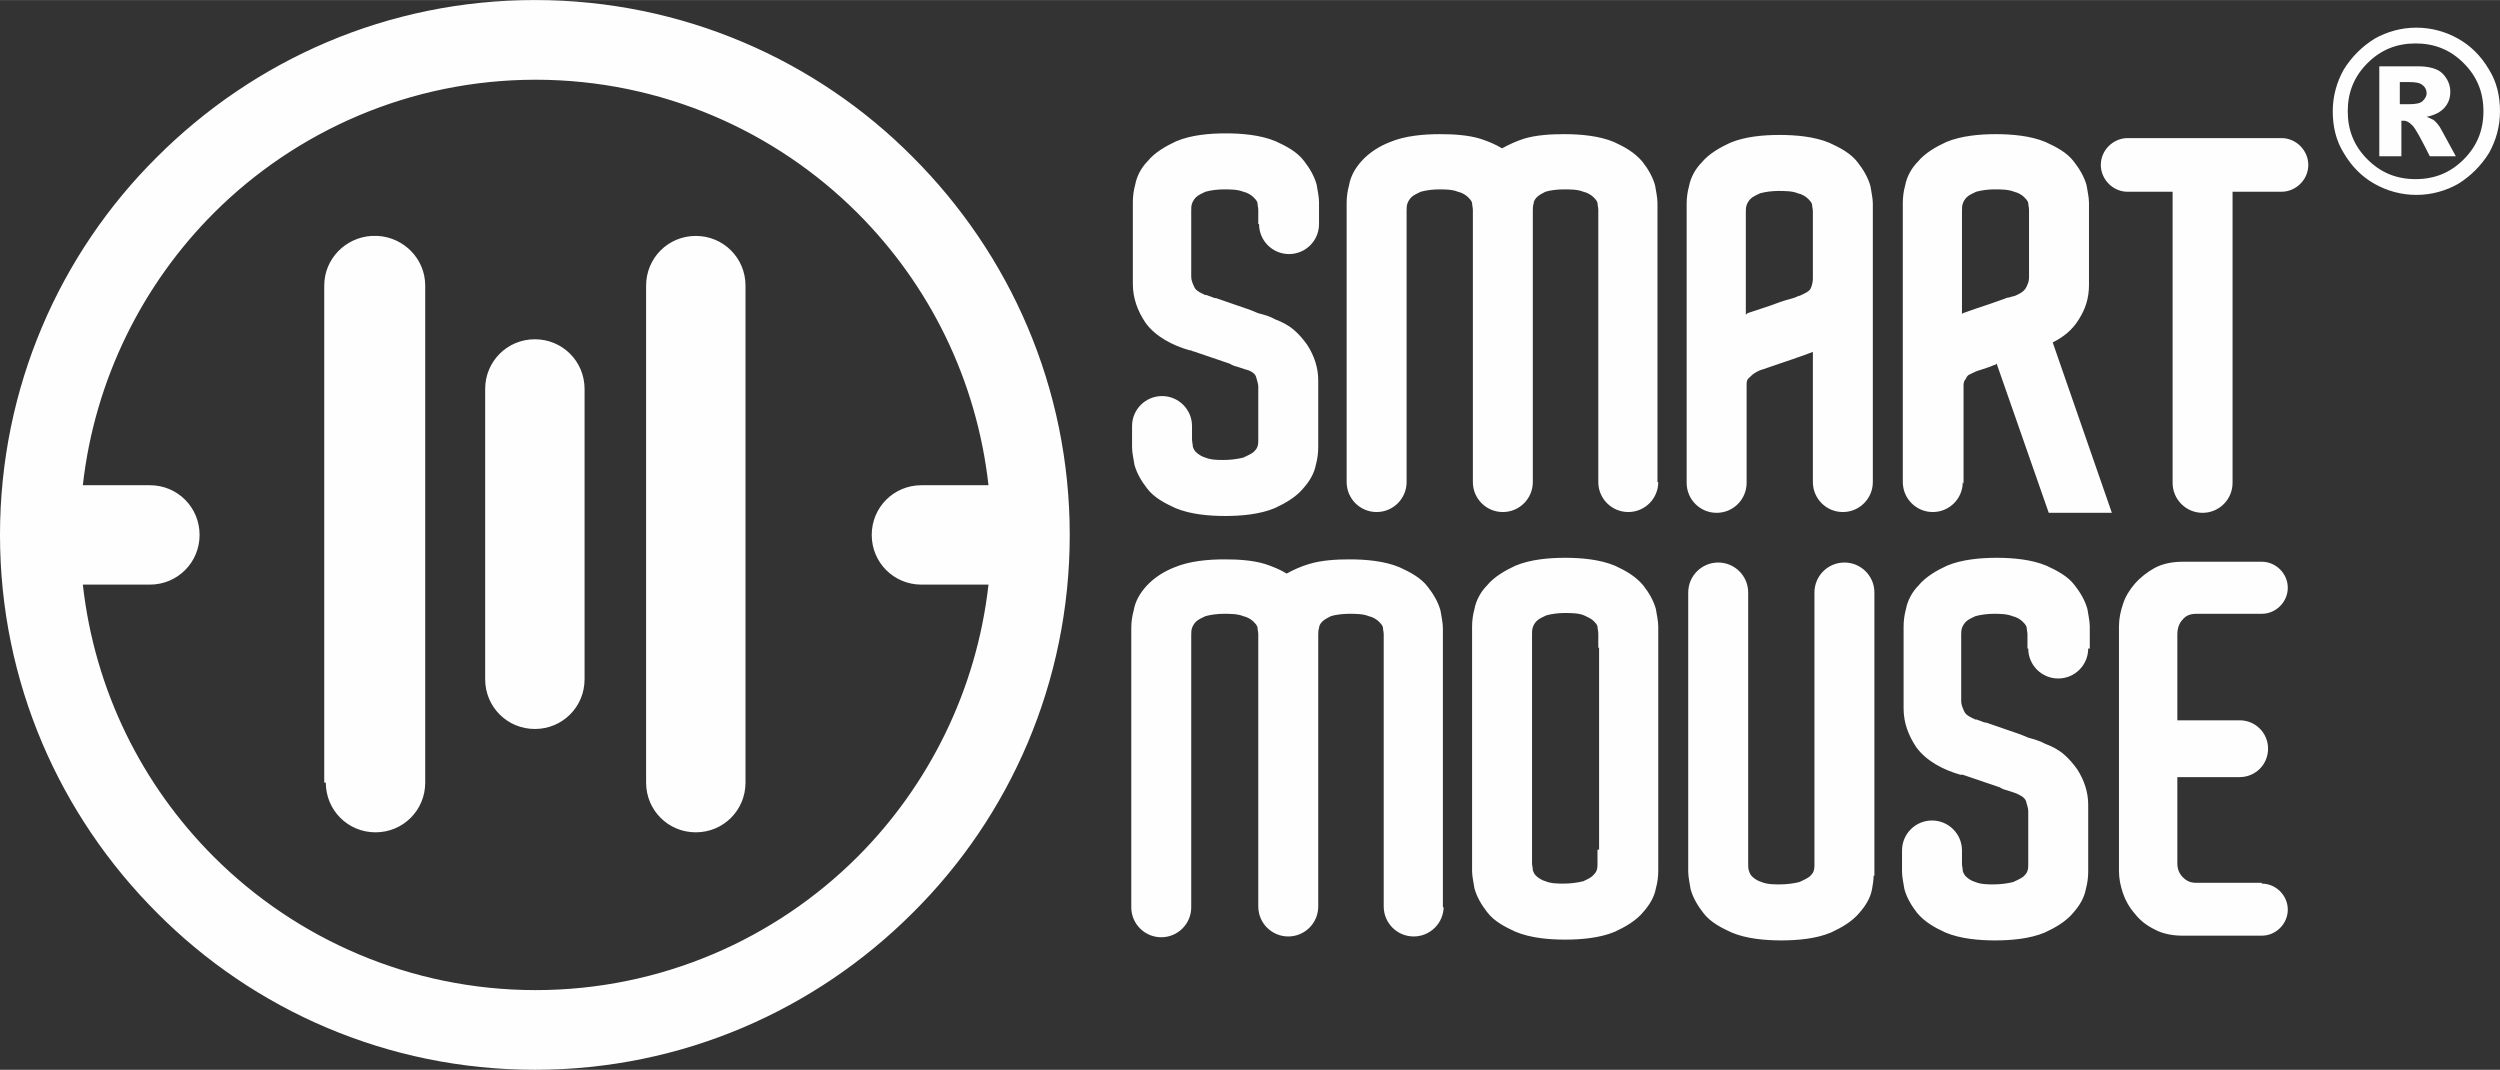 <?xml version="1.0" encoding="UTF-8"?>
<!DOCTYPE svg PUBLIC "-//W3C//DTD SVG 1.1//EN" "http://www.w3.org/Graphics/SVG/1.1/DTD/svg11.dtd">
<!-- Creator: CorelDRAW X6 -->
<svg xmlns="http://www.w3.org/2000/svg" xml:space="preserve" width="25.067mm" height="10.727mm" version="1.1" style="shape-rendering:geometricPrecision; text-rendering:geometricPrecision; image-rendering:optimizeQuality; fill-rule:evenodd; clip-rule:evenodd"
viewBox="0 0 3169 1356"
 xmlns:xlink="http://www.w3.org/1999/xlink">
 <rect x="0" y="0" width="3169" height="1356" fill="#333333" stroke="none"/>
 <defs>
  <style type="text/css">
   <![CDATA[
    .fil0 {fill:#FEFEFE;fill-rule:nonzero}
   ]]>
  </style>
 </defs>
 <g id="Слой_x0020_1">
  <path class="fil0" d="M678 0c187,0 357,76 479,199 123,123 199,292 199,479 0,187 -76,357 -199,479 -123,123 -292,199 -479,199 -187,0 -357,-76 -479,-199 -123,-123 -199,-292 -199,-479 0,-187 76,-357 199,-479 123,-123 292,-199 479,-199zm-488 741l-85 0c15,134 75,254 166,345 104,104 249,169 408,169 159,0 304,-65 408,-169 90,-90 151,-211 166,-345l-85 0c-35,0 -63,-28 -63,-63l0 0c0,-35 28,-63 63,-63l85 0c-15,-134 -75,-254 -166,-345 -104,-104 -249,-169 -408,-169 -159,0 -304,65 -408,169 -90,90 -151,211 -166,345l85 0c35,0 63,28 63,63l0 0c0,35 -28,63 -63,63zm2979 -600c0,19 -5,37 -14,53 -10,16 -23,29 -39,39 -16,9 -34,14 -53,14 -19,0 -37,-5 -53,-14 -16,-9 -29,-22 -39,-39 -10,-16 -14,-34 -14,-53 0,-19 5,-37 14,-53 10,-16 23,-29 39,-39 16,-9 34,-14 53,-14 19,0 37,5 53,14 16,9 29,22 39,39 10,16 14,34 14,53zm-21 0c0,-24 -8,-44 -25,-61 -17,-17 -37,-25 -61,-25 -24,0 -44,8 -61,25 -17,17 -25,37 -25,61 0,24 8,44 25,61 17,17 37,25 61,25 24,0 44,-8 61,-25 17,-17 25,-37 25,-61zm-134 -57l51 0c14,0 25,3 31,9 6,6 10,14 10,23 0,8 -2,14 -7,20 -5,6 -13,10 -23,12 4,2 8,3 10,5 3,3 6,6 9,12 0,0 6,11 18,33l-33 0c-11,-22 -18,-35 -22,-39 -4,-4 -7,-6 -11,-6 -1,0 -2,0 -3,0l0 45 -28 0 0 -114zm28 48l12 0c8,0 14,-1 17,-4 3,-3 5,-6 5,-10 0,-4 -2,-8 -5,-10 -3,-3 -9,-4 -16,-4l-13 0 0 29zm-1532 312l0 0 -2 0c-21,-6 -43,-17 -56,-35 -10,-15 -16,-31 -16,-49l0 -104c0,-7 1,-15 3,-22 2,-11 8,-22 16,-30 9,-11 23,-19 36,-25 19,-8 42,-10 63,-10 20,0 44,2 63,10 13,6 27,13 36,25 7,9 13,19 16,30 1,7 3,15 3,22l0 28c0,21 -17,38 -38,38l0 0c-21,0 -38,-17 -38,-38l-1 0 0 -18c0,-3 -1,-6 -1,-9 -1,-3 -3,-5 -5,-7 -3,-3 -8,-6 -13,-7 -7,-3 -17,-3 -25,-3 -7,0 -16,1 -23,3 -4,2 -9,4 -12,7 -2,2 -4,5 -5,8 -1,3 -1,6 -1,9l0 84c0,4 2,9 4,13 2,5 10,8 14,10l1 0 1 0c1,1 3,1 5,2 2,1 5,2 7,2 9,3 17,6 26,9 9,3 18,6 27,10 8,2 15,4 22,8 8,3 16,7 23,13 6,5 12,12 17,19 9,14 14,29 14,45l0 85c0,7 -1,15 -3,22 -2,11 -8,21 -16,30 -9,11 -23,19 -36,25 -19,8 -43,10 -63,10 -20,0 -44,-2 -63,-10 -13,-6 -27,-13 -36,-25 -7,-9 -13,-19 -16,-30 -1,-7 -3,-15 -3,-22l0 -27c0,-21 17,-38 38,-38l0 0c21,0 38,17 38,38l0 17c0,3 1,6 1,9 1,3 2,5 4,7 3,3 8,6 12,7 7,3 16,3 23,3 8,0 17,-1 25,-3 4,-2 9,-4 13,-7 2,-2 4,-4 5,-7 1,-3 1,-6 1,-8l0 -68c0,-4 -2,-9 -3,-13 -2,-5 -9,-8 -14,-9 -3,-1 -6,-2 -9,-3 -4,-1 -7,-2 -10,-4l-47 -16 -1 0zm1187 -269c-18,0 -34,15 -34,34l0 0c0,18 15,34 34,34l57 0 0 369c0,21 17,38 38,38l0 0c21,0 38,-17 38,-38l0 0 0 -369 62 0c18,0 34,-15 34,-34l0 0c0,-18 -15,-34 -34,-34l-194 0zm170 945c18,0 33,15 33,33l0 0c0,18 -15,33 -33,33l0 0 -100 0c-12,0 -25,-2 -36,-8 -10,-5 -18,-11 -25,-20 -7,-8 -12,-17 -15,-26 -3,-9 -5,-18 -5,-28l0 -310c0,-10 2,-19 5,-28 3,-10 9,-19 15,-26 7,-8 16,-15 25,-20 11,-6 24,-8 36,-8l100 0c18,0 33,15 33,33l0 0c0,18 -15,33 -33,33l-83 0c-7,0 -13,2 -17,7 -5,5 -7,12 -7,19l0 109 79 0c20,0 36,16 36,36l0 0c0,20 -16,36 -36,36l-79 0 0 109c0,7 2,13 7,18 5,5 10,7 17,7l83 0zm-1037 29c0,21 -17,38 -38,38l0 0c-21,0 -38,-17 -38,-38l0 -345c0,-3 -1,-6 -1,-9 -1,-3 -3,-5 -5,-7 -3,-3 -8,-6 -13,-7 -7,-3 -17,-3 -25,-3 -7,0 -17,1 -23,3 -4,2 -8,4 -11,7 -2,2 -4,5 -4,8 -1,3 -1,6 -1,9l0 344c0,21 -17,38 -38,38l0 0c-21,0 -38,-17 -38,-38l0 -345c0,-3 -1,-6 -1,-9 -1,-3 -3,-5 -5,-7 -3,-3 -8,-6 -13,-7 -7,-3 -17,-3 -25,-3 -7,0 -16,1 -23,3 -4,2 -9,4 -12,7 -2,2 -4,5 -5,8 -1,3 -1,6 -1,10l0 344c0,21 -17,38 -38,38l0 0c-21,0 -38,-17 -38,-38l0 -354c0,-7 1,-15 3,-22 2,-12 8,-22 16,-31 10,-11 23,-19 36,-24 19,-8 43,-10 63,-10 17,0 36,1 52,6 9,3 19,7 27,12 9,-5 18,-9 28,-12 16,-5 35,-6 52,-6 20,0 44,2 63,10 13,6 27,13 36,25 7,9 13,19 16,30 1,7 3,15 3,22l0 354 1 0zm310 -398c0,-21 17,-38 38,-38l0 0c21,0 38,17 38,38l0 344c0,3 0,6 1,9 1,3 2,5 4,7 3,3 8,6 12,7 7,3 16,3 23,3 8,0 17,-1 25,-3 4,-2 9,-4 13,-7 2,-2 4,-4 5,-7 1,-3 1,-6 1,-8l0 -345c0,-21 17,-38 38,-38l0 0c21,0 38,17 38,38l0 359 -1 0c0,6 -1,11 -2,17 -2,11 -8,21 -16,30 -9,11 -23,19 -36,25 -19,8 -43,10 -63,10 -20,0 -44,-2 -63,-10 -13,-6 -27,-13 -36,-25 -7,-9 -13,-19 -16,-30 -1,-7 -3,-15 -3,-22l0 -354zm507 71c0,21 -17,38 -38,38l0 0c-21,0 -38,-17 -38,-38l-1 0 0 -18c0,-3 -1,-6 -1,-9 -1,-3 -3,-5 -5,-7 -3,-3 -8,-6 -13,-7 -7,-3 -17,-3 -24,-3 -7,0 -16,1 -23,3 -4,2 -9,4 -12,7 -2,2 -4,5 -5,8 -1,3 -1,6 -1,9l0 84c0,4 2,9 4,13 2,5 10,8 14,10l1 0 1 0c1,1 3,1 5,2 2,1 5,2 7,2 9,3 17,6 26,9 9,3 18,6 27,10 7,2 15,4 22,8 8,3 16,7 23,13 6,5 12,12 17,19 9,14 14,29 14,45l0 85c0,7 -1,15 -3,22 -2,11 -8,21 -16,30 -9,11 -23,19 -36,25 -19,8 -43,10 -63,10 -20,0 -44,-2 -63,-10 -13,-6 -26,-13 -36,-25 -7,-9 -13,-19 -16,-30 -1,-7 -3,-15 -3,-22l0 -27c0,-21 17,-38 38,-38l0 0c21,0 38,17 38,38l0 0 0 17c0,3 1,6 1,9 1,3 2,5 4,7 3,3 8,6 12,7 7,3 16,3 23,3 8,0 17,-1 25,-3 4,-2 9,-4 13,-7 2,-2 4,-4 5,-7 1,-3 1,-6 1,-8l0 -68c0,-4 -2,-9 -3,-13 -2,-5 -9,-8 -14,-10 -3,-1 -6,-2 -9,-3 -4,-1 -7,-2 -10,-4l-47 -16 -1 0 0 0 -2 0c-21,-6 -43,-17 -56,-35 -10,-15 -16,-31 -16,-49l0 -104c0,-7 1,-15 3,-22 2,-11 8,-22 16,-30 9,-11 23,-19 36,-25 19,-8 43,-10 63,-10 20,0 44,2 63,10 13,6 27,13 36,25 7,9 13,19 16,30 1,7 3,15 3,22l0 28zm-159 -211c0,21 -17,38 -38,38l0 0c-21,0 -38,-17 -38,-38l0 0 0 -354c0,-7 1,-15 3,-22 2,-11 8,-22 16,-30 9,-11 23,-19 36,-25 19,-8 43,-10 63,-10 20,0 44,2 63,10 13,6 27,13 36,25 7,9 13,19 16,30 1,7 3,15 3,22l0 104c0,16 -4,30 -13,44 -8,13 -19,22 -33,29l75 216 -80 0 -66 -189c0,0 -1,0 -1,1 -4,1 -7,3 -11,4l-9 3c-4,1 -8,3 -12,5 -3,1 -5,3 -6,6 -2,2 -3,5 -3,8l0 125 0 0zm-114 0c0,21 -17,38 -38,38l0 0c-21,0 -38,-17 -38,-38l0 -165c-8,3 -16,6 -25,9l-38 13c-4,1 -8,3 -11,5 -3,2 -5,4 -8,7 -2,2 -2,5 -2,8l0 124 0 0c0,21 -17,38 -38,38l0 0c-21,0 -38,-17 -38,-38l0 -354c0,-7 1,-15 3,-22 2,-11 8,-22 16,-30 9,-11 23,-19 36,-25 19,-8 42,-10 63,-10 20,0 44,2 63,10 13,6 27,13 36,25 7,9 13,19 16,30 1,7 3,15 3,22l0 354zm-272 0c0,21 -17,38 -38,38l0 0c-21,0 -38,-17 -38,-38l0 -345c0,-3 -1,-6 -1,-9 -1,-3 -3,-5 -5,-7 -3,-3 -8,-6 -13,-7 -7,-3 -17,-3 -25,-3 -7,0 -17,1 -23,3 -4,2 -8,4 -11,7 -2,2 -4,5 -4,8 -1,3 -1,6 -1,9l0 344c0,21 -17,38 -38,38l0 0c-21,0 -38,-17 -38,-38l0 0 0 -345c0,-3 -1,-6 -1,-9 -1,-3 -3,-5 -5,-7 -3,-3 -8,-6 -13,-7 -7,-3 -17,-3 -24,-3 -7,0 -16,1 -23,3 -4,2 -9,4 -12,7 -2,2 -4,5 -5,8 -1,3 -1,6 -1,9l0 344c0,21 -17,38 -38,38l0 0c-21,0 -38,-17 -38,-38l0 -354c0,-7 1,-15 3,-22 2,-12 8,-22 16,-31 10,-11 23,-19 36,-24 19,-8 43,-10 63,-10 17,0 36,1 52,6 9,3 19,7 27,12 9,-5 18,-9 27,-12 16,-5 35,-6 52,-6 20,0 44,2 63,10 13,6 26,13 36,25 7,9 13,19 16,30 1,7 3,15 3,22l0 354zm0 183l0 310c0,7 -1,15 -3,22 -2,11 -8,21 -16,30 -9,11 -23,19 -36,25 -19,8 -43,10 -63,10 -20,0 -44,-2 -63,-10 -13,-6 -27,-13 -36,-25 -7,-9 -13,-19 -16,-30 -1,-7 -3,-15 -3,-22l0 -310c0,-7 1,-15 3,-22 2,-11 8,-22 16,-30 9,-11 23,-19 36,-25 19,-8 43,-10 63,-10 20,0 44,2 63,10 13,6 26,13 36,25 7,9 13,19 16,30 1,7 3,15 3,22zm113 -397c1,0 2,-1 3,-1 9,-3 18,-6 27,-9 8,-3 16,-6 24,-8 4,-1 7,-2 11,-4l0 0 1 0c4,-2 12,-5 14,-9 2,-4 3,-9 3,-13l0 -85c0,-3 -1,-6 -1,-9 -1,-3 -3,-5 -5,-7 -3,-3 -8,-6 -13,-7 -7,-3 -17,-3 -25,-3 -7,0 -16,1 -23,3 -4,2 -9,4 -12,7 -2,2 -4,5 -5,8 -1,3 -1,6 -1,9l0 130zm273 0c6,-2 11,-4 17,-6 6,-2 12,-4 18,-6 6,-2 11,-4 17,-6 2,-1 5,-2 7,-2 2,-1 4,-1 7,-2 5,-2 11,-5 14,-10 2,-4 4,-8 4,-13l0 -86c0,-3 -1,-6 -1,-9 -1,-3 -3,-5 -5,-7 -3,-3 -8,-6 -13,-7 -7,-3 -17,-3 -25,-3 -7,0 -16,1 -23,3 -4,2 -9,4 -12,7 -2,2 -4,5 -5,8 -1,3 -1,6 -1,10l0 130zm-461 680l0 -256 -1 0 0 -18c0,-3 -1,-6 -1,-9 -1,-3 -3,-5 -5,-7 -3,-3 -8,-5 -12,-7 -7,-3 -17,-3 -25,-3 -7,0 -16,1 -23,3 -4,2 -9,4 -12,7 -2,2 -4,5 -5,8 -1,3 -1,6 -1,9l0 290c0,3 1,6 1,9 1,3 2,5 4,7 3,3 8,6 12,7 7,3 16,3 23,3 8,0 17,-1 25,-3 4,-2 9,-4 12,-7 2,-2 4,-4 5,-7 1,-3 1,-6 1,-8l0 -18 1 0zm-1208 -85l0 -630c0,-35 28,-63 63,-63l0 0c35,0 63,28 63,63l0 630c0,35 -28,63 -63,63l0 0c-35,0 -63,-28 -63,-63zm-204 -131l0 -368c0,-35 28,-63 63,-63l0 0c35,0 63,28 63,63l0 368c0,35 -28,63 -63,63l0 0c-35,0 -63,-28 -63,-63zm-204 131l0 -614 0 -16c0,-34 27,-61 60,-63l0 0 2 0 2 0 0 0 2 0 2 0 0 0c33,2 60,29 60,63l0 16 0 614c0,35 -28,63 -63,63l0 0c-35,0 -63,-28 -63,-63z"/>
 </g>
</svg>
